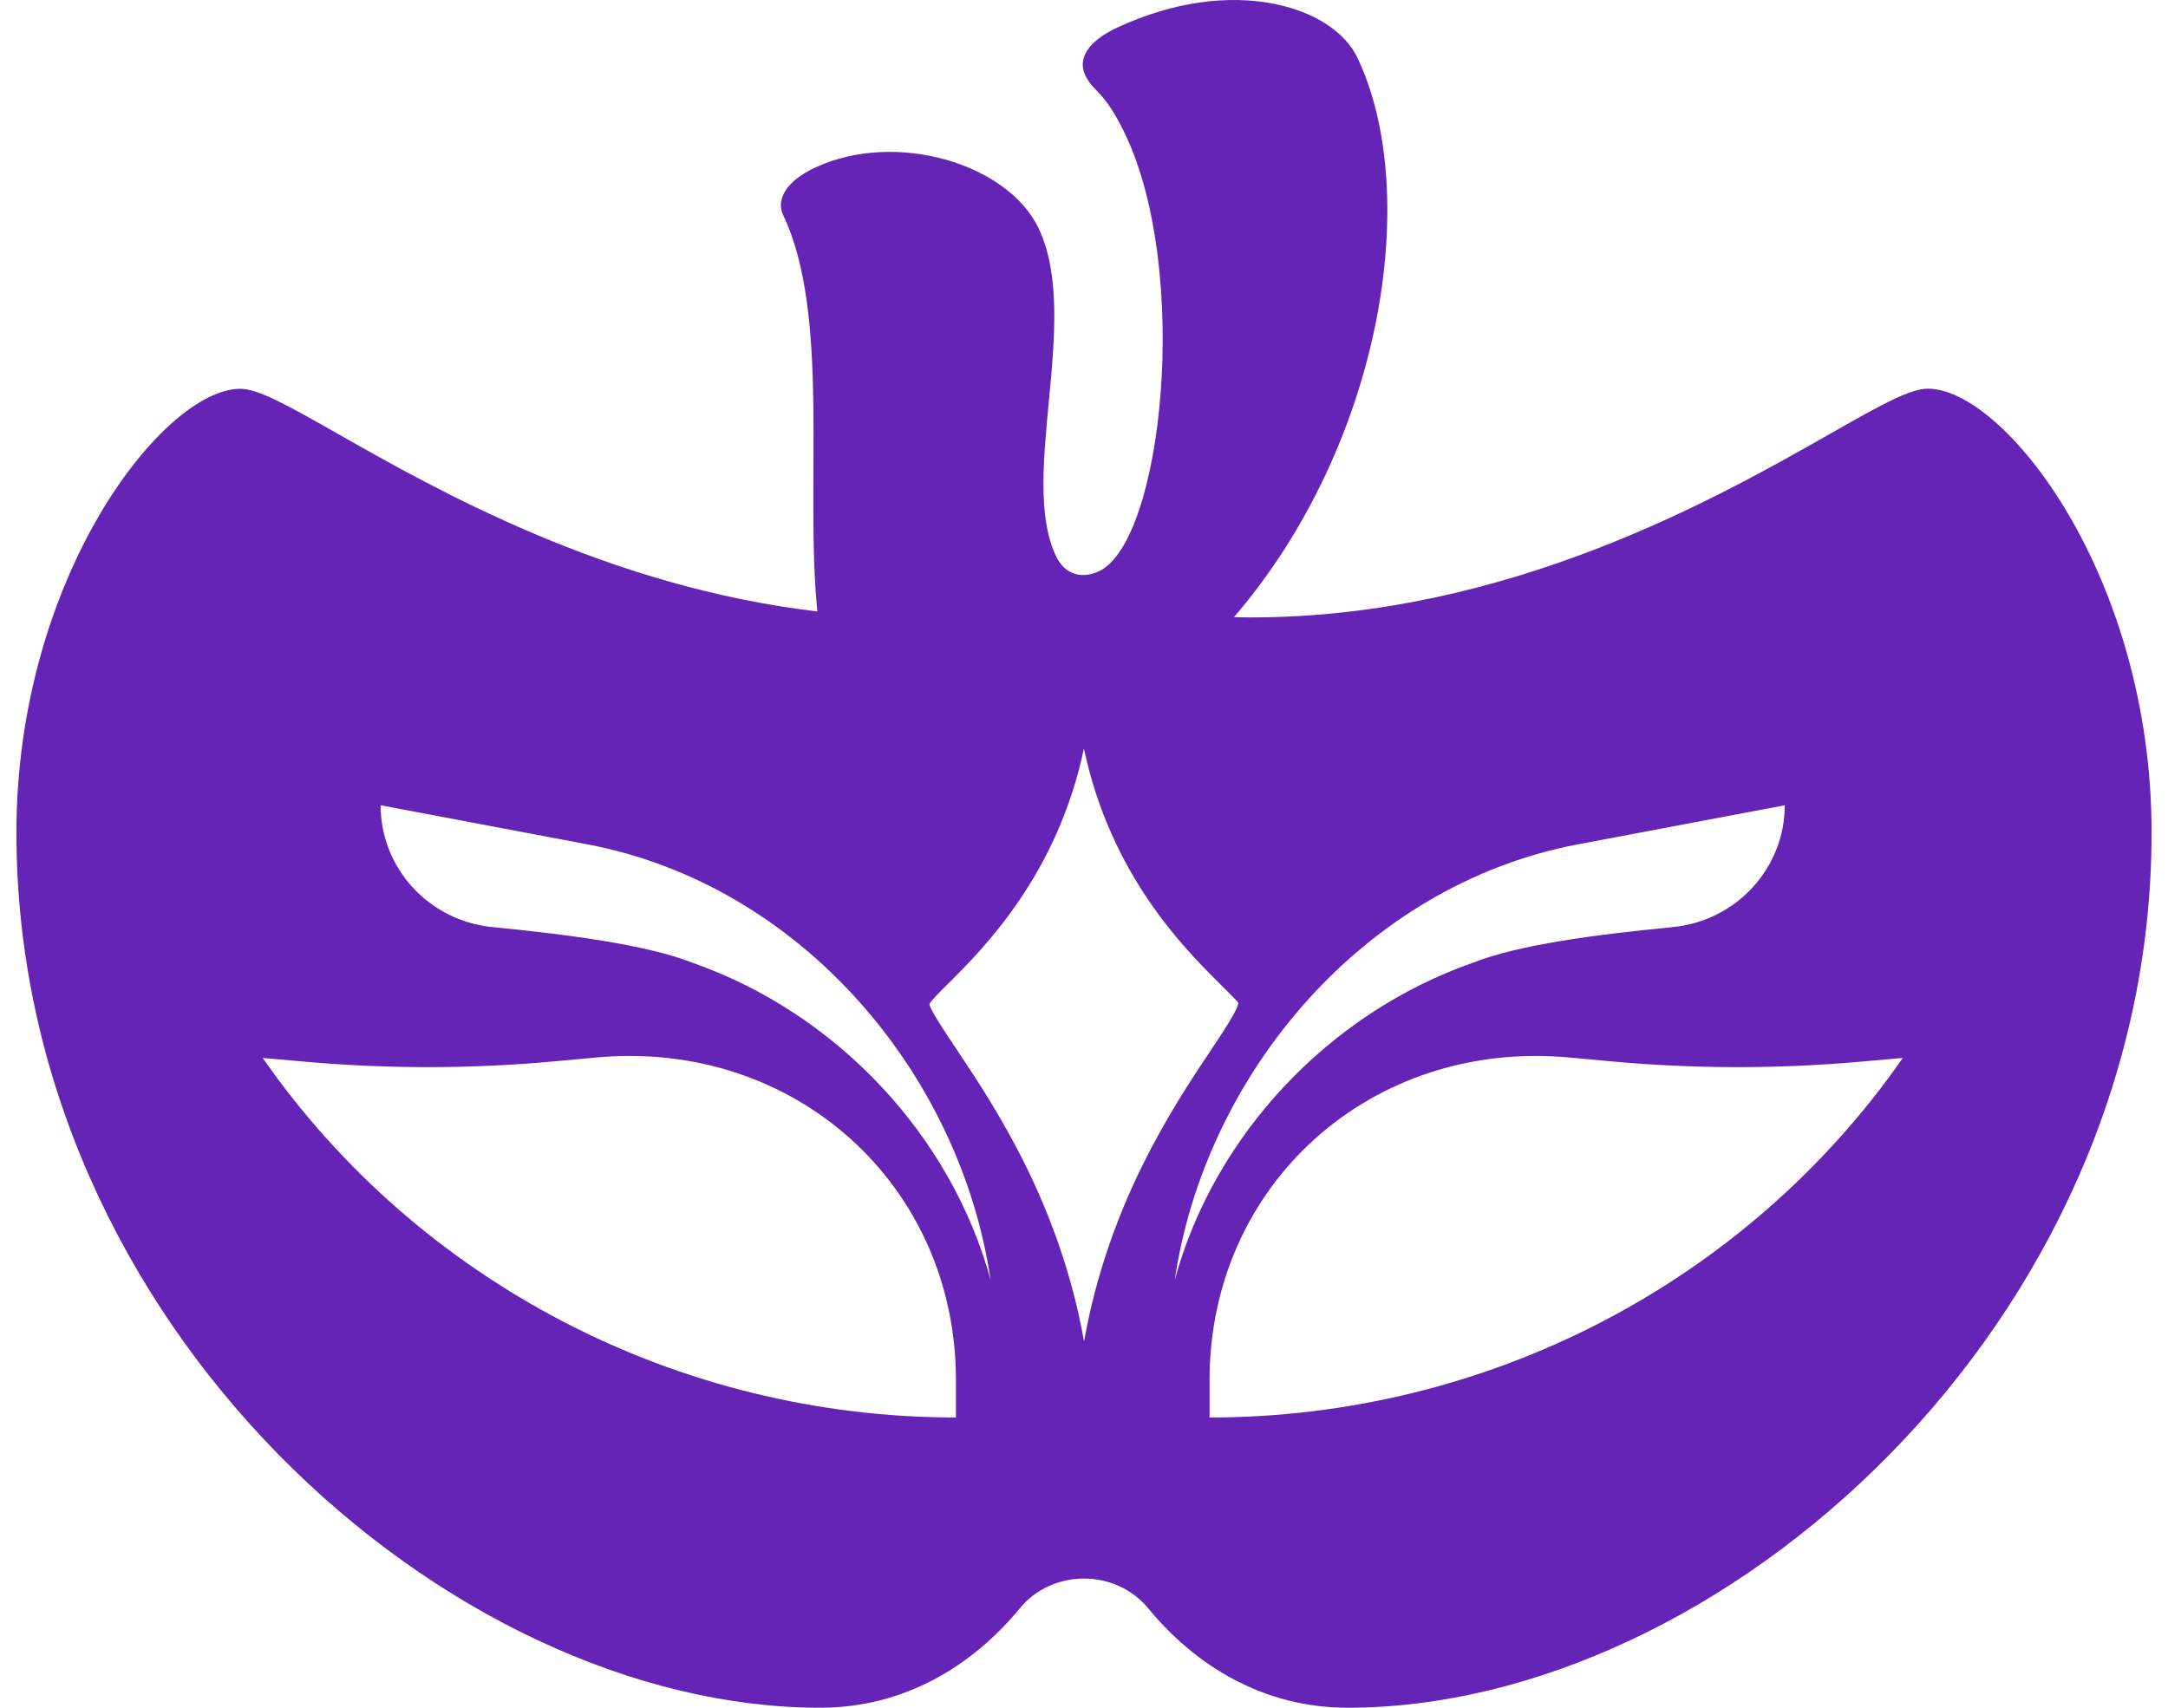 <svg width="66" height="52" viewBox="0 0 66 52" fill="none" xmlns="http://www.w3.org/2000/svg">
<path d="M58.69 11.835C58.134 11.835 57.211 12.356 55.691 13.222C52.261 15.17 45.882 18.8 38.086 18.8C37.902 18.8 37.727 18.796 37.566 18.791C42.076 13.54 43.3 5.895 41.318 1.747C40.583 0.206 37.535 -0.797 34.015 0.838C33.087 1.27 32.809 1.809 33.038 2.291C33.289 2.821 33.608 2.732 34.253 4.084C36.252 8.275 35.401 16.495 33.446 17.4C32.957 17.625 32.428 17.519 32.151 16.941C30.998 14.534 32.931 9.697 31.617 6.95C30.675 4.976 27.264 3.965 24.821 5.1C23.942 5.506 23.615 6.071 23.843 6.553C25.287 9.574 24.498 14.816 24.883 18.619C18.477 17.864 13.286 14.914 10.313 13.226C8.789 12.361 7.87 11.839 7.314 11.839C4.983 11.839 0.5 17.55 0.5 25.359C0.5 40.362 13.658 52 24.973 52C27.528 52 29.604 50.724 31.043 48.975C32.038 47.764 33.962 47.764 34.957 48.975C36.396 50.724 38.467 52 41.027 52C52.347 52 65.5 40.362 65.5 25.359C65.504 17.541 61.021 11.835 58.69 11.835ZM29.102 43.162C20.665 43.162 12.77 39.068 7.996 32.214L9.287 32.328C11.824 32.553 14.375 32.549 16.908 32.315L18.15 32.2C24.175 31.644 29.102 36.069 29.102 42.027V43.162ZM21.059 29.307C19.674 28.768 17.325 28.459 14.994 28.23C13.057 28.04 11.587 26.436 11.587 24.52L17.872 25.708C24.395 26.94 29.232 32.708 30.155 38.967C28.959 34.59 25.489 30.853 21.059 29.307ZM33.002 40.848C32.254 36.652 30.29 33.702 29.124 31.957C28.721 31.352 28.304 30.725 28.295 30.575C28.331 30.482 28.618 30.195 28.869 29.948C29.945 28.875 32.186 26.64 32.998 22.793C33.809 26.64 36.051 28.875 37.127 29.948C37.378 30.2 37.665 30.482 37.696 30.531C37.696 30.725 37.279 31.352 36.876 31.957C35.71 33.702 33.746 36.652 33.002 40.848ZM48.047 25.708L54.333 24.52C54.333 26.436 52.858 28.04 50.925 28.23C48.594 28.455 46.25 28.764 44.86 29.307C40.431 30.853 36.961 34.59 35.764 38.967C36.687 32.712 41.525 26.94 48.047 25.708ZM36.822 43.162V42.027C36.822 36.065 41.749 31.644 47.774 32.2L49.016 32.315C51.549 32.549 54.104 32.553 56.637 32.328L57.928 32.214C53.154 39.068 45.259 43.162 36.822 43.162Z" fill="#6524B5"/>
</svg>
